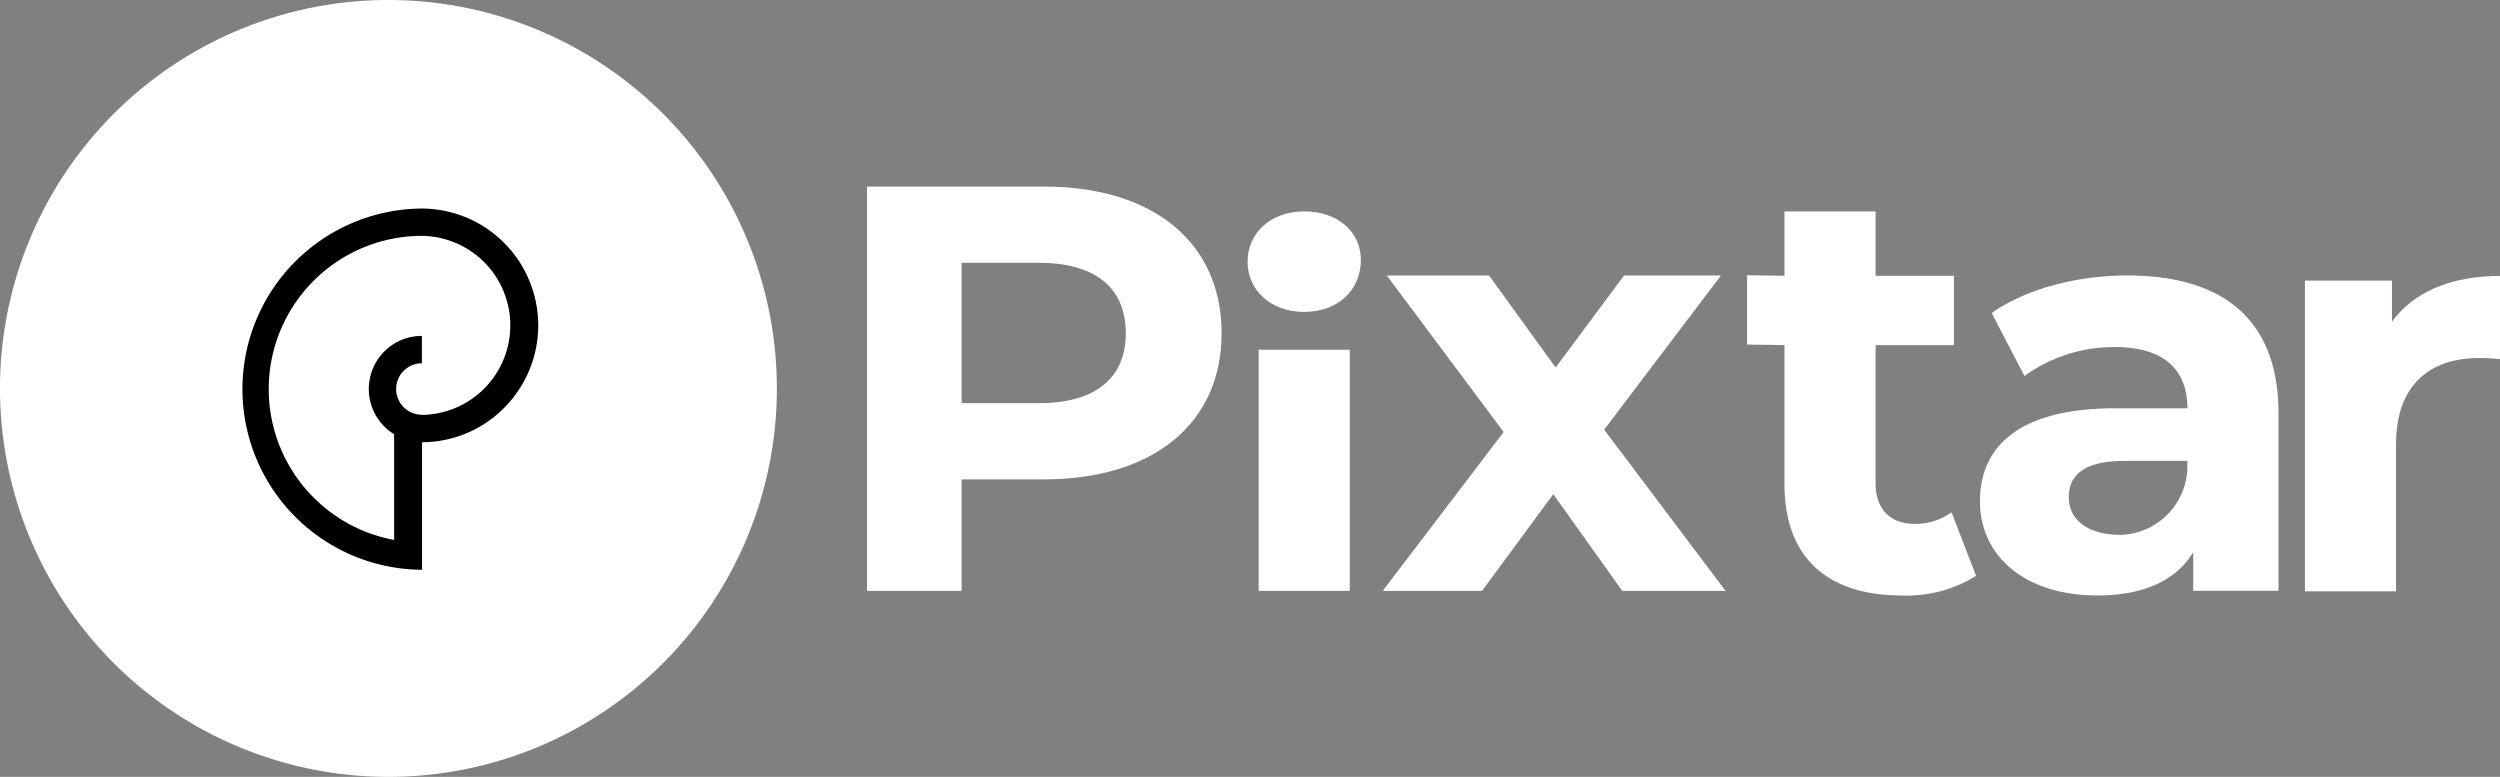 <svg xmlns="http://www.w3.org/2000/svg" xmlns:xlink="http://www.w3.org/1999/xlink" width="227.795" height="70.787" viewBox="0 0 227.795 70.787">
  <rect x="0" y="0" width="227.795" height="70.787" fill="#808080" stroke="none"/>
  <defs>
    <clipPath id="clip-path">
      <rect id="Rectangle_190" data-name="Rectangle 190" width="148.795" height="37.26" fill="#fff"/>
    </clipPath>
  </defs>
  <g id="Group_238" data-name="Group 238" transform="translate(-165 -36)">
    <g id="Group_186" data-name="Group 186" transform="translate(0.313)">
      <path id="Path_854" data-name="Path 854" d="M70.787,35.394A35.394,35.394,0,1,1,35.394,0,35.394,35.394,0,0,1,70.787,35.394" transform="translate(164.687 36)" fill="#fff"/>
      <path id="Path_853" data-name="Path 853" d="M201.446,178.062a10.647,10.647,0,0,0-7.465-18.176h-.065a16.459,16.459,0,0,0,.065,32.917V181.18a10.576,10.576,0,0,0,7.465-3.118M184.1,186.221a13.968,13.968,0,0,1,9.844-23.845,8.157,8.157,0,0,1,.021,16.313v-.012a2.346,2.346,0,1,1,0-4.693v-2.491a4.836,4.836,0,0,0-2.53,8.958v9.629a13.867,13.867,0,0,1-7.334-3.861" transform="translate(9.164 -104.885)" fill="#000"/>
    </g>
    <g id="Group_236" data-name="Group 236" transform="translate(244 53)" clip-path="url(#clip-path)">
      <path id="Path_958" data-name="Path 958" d="M16.129,0H0V36.838H8.623V26.68h7.506c9.954,0,16.181-5.1,16.181-13.314C32.31,5.1,26.083,0,16.129,0M15.65,19.734H8.623V6.946H15.65c5.271,0,7.931,2.369,7.931,6.42,0,4-2.66,6.368-7.931,6.368" transform="translate(0 0)" fill="#fff"/>
      <path id="Path_959" data-name="Path 959" d="M17.9,9.987c3.088,0,5.162-2,5.162-4.737,0-2.524-2.075-4.419-5.162-4.419s-5.162,2-5.162,4.577,2.075,4.58,5.162,4.58" transform="translate(21.938 1.431)" fill="#fff"/>
      <rect id="Rectangle_189" data-name="Rectangle 189" width="8.304" height="21.972" transform="translate(35.684 14.866)" fill="#fff"/>
      <path id="Path_960" data-name="Path 960" d="M39.084,31.712,32.8,22.9l-6.494,8.813h-9.05L28.278,17.238,17.632,2.977h9.317l6.066,8.386,6.23-8.386H48.08L37.434,17.023,48.5,31.712Z" transform="translate(29.732 5.127)" fill="#fff"/>
      <path id="Path_961" data-name="Path 961" d="M50.32,34.04a11.96,11.96,0,0,1-6.76,1.789c-6.76,0-10.7-3.42-10.7-10.156V13.012l-3.409-.049V6.649l3.409.046V.831h8.3V6.7H48.3v6.317H41.163V25.567c0,2.42,1.331,3.736,3.567,3.736a5.643,5.643,0,0,0,3.354-1.051Z" transform="translate(50.738 1.431)" fill="#fff"/>
      <path id="Path_962" data-name="Path 962" d="M50.662,2.976c-4.577,0-9.208,1.212-12.347,3.422L41.3,12.135A13.852,13.852,0,0,1,49.545,9.5c4.471,0,6.6,2.053,6.6,5.579h-6.6c-8.729,0-12.3,3.474-12.3,8.473,0,4.9,3.994,8.579,10.7,8.579,4.207,0,7.188-1.37,8.732-3.948v3.526h7.771V15.555c0-8.579-5.056-12.579-13.788-12.579m5.483,17.292a6.262,6.262,0,0,1-6.039,6.338h-.082c-2.927,0-4.686-1.367-4.686-3.42,0-1.895,1.225-3.316,5.11-3.316h5.7Z" transform="translate(64.165 5.126)" fill="#fff"/>
      <path id="Path_963" data-name="Path 963" d="M65.9,2.991v7.577c-.692-.052-1.225-.1-1.862-.1-4.58,0-7.613,2.472-7.613,7.893V31.726h-8.3V3.413h7.931V7.149C58.074,4.412,61.48,2.991,65.9,2.991" transform="translate(82.896 5.152)" fill="#fff"/>
    </g>
  </g>
</svg>
